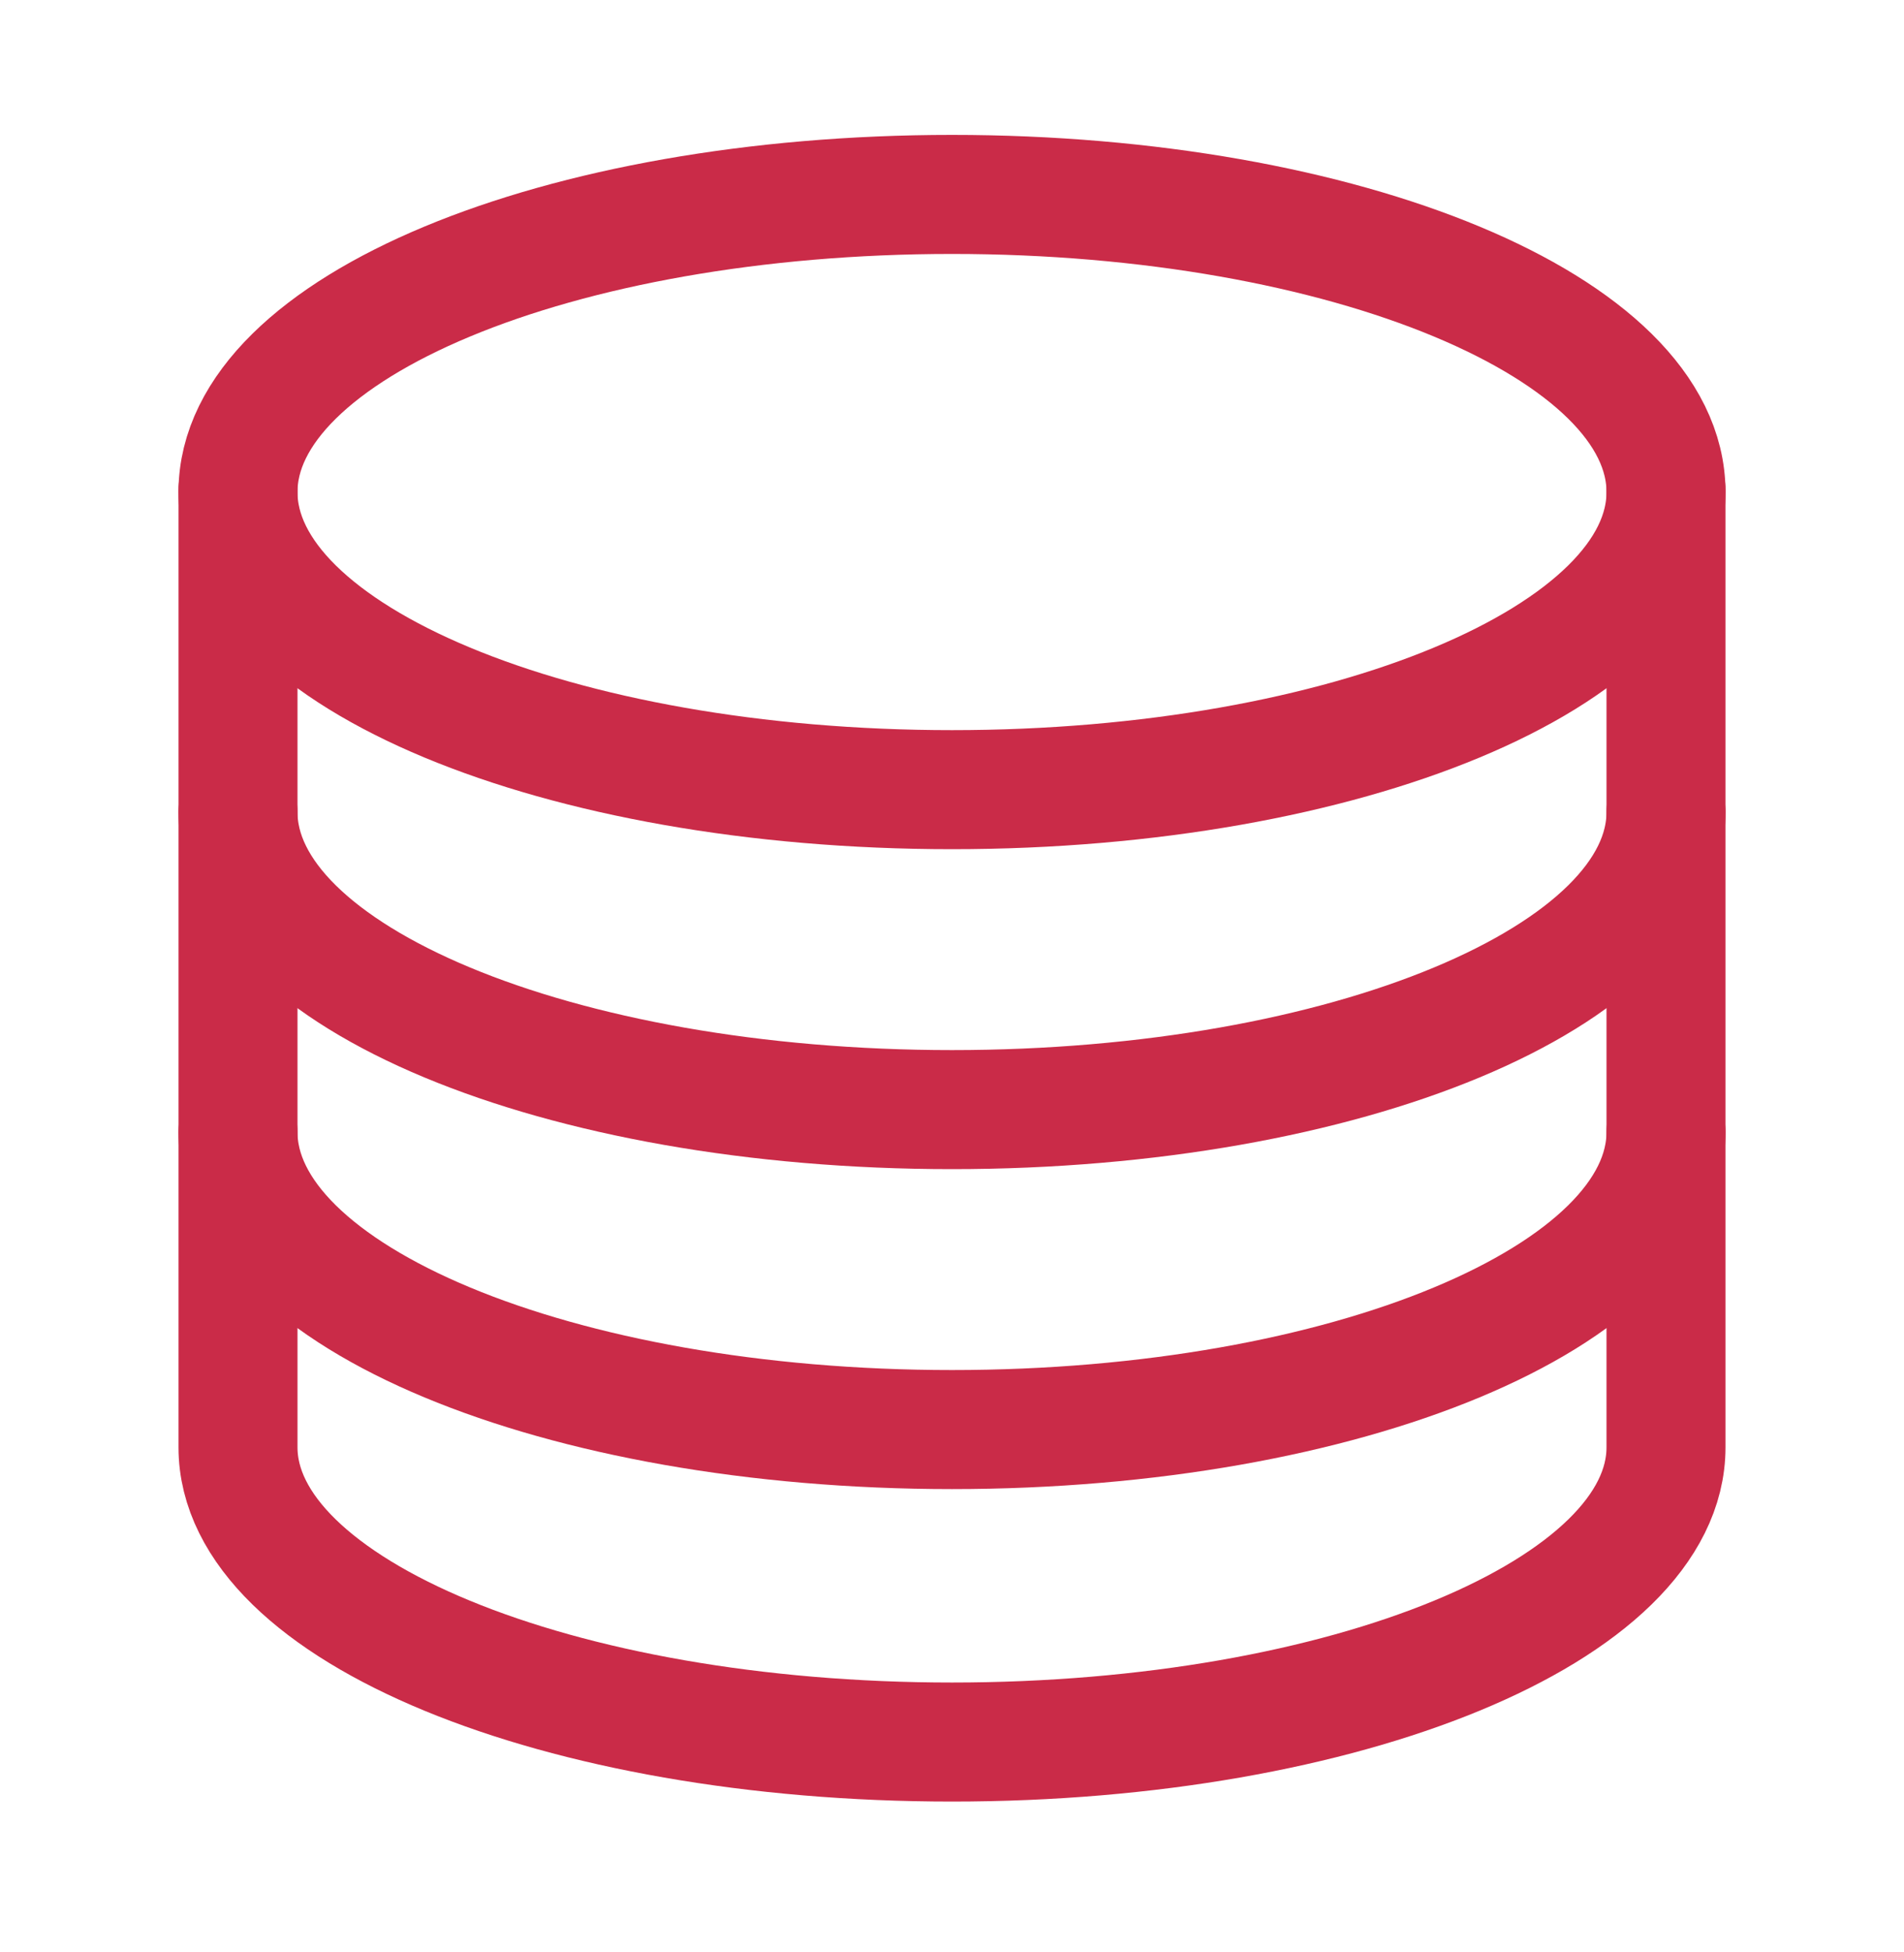 <svg width="40" height="41" viewBox="0 0 40 41" fill="none" xmlns="http://www.w3.org/2000/svg">
<path d="M20 16.583C28.284 16.583 35 13.785 35 10.333C35 6.881 28.284 4.083 20 4.083C11.716 4.083 5 6.881 5 10.333C5 13.785 11.716 16.583 20 16.583Z" stroke="#CA2B48" stroke-width="2.5" stroke-miterlimit="10" stroke-linecap="round"/>
<path d="M35 17.052C35 20.504 28.281 23.302 20 23.302C11.719 23.302 5 20.504 5 17.052" stroke="#CA2B48" stroke-width="2.5" stroke-miterlimit="10" stroke-linecap="round"/>
<path d="M35 23.771C35 27.222 28.281 30.021 20 30.021C11.719 30.021 5 27.222 5 23.771" stroke="#CA2B48" stroke-width="2.5" stroke-miterlimit="10" stroke-linecap="round"/>
<path d="M5 10.274V30.393C5 33.811 11.719 36.583 20 36.583C28.281 36.583 35 33.811 35 30.393V10.274" stroke="#CA2B48" stroke-width="2.5" stroke-miterlimit="10" stroke-linecap="round"/>
</svg>

